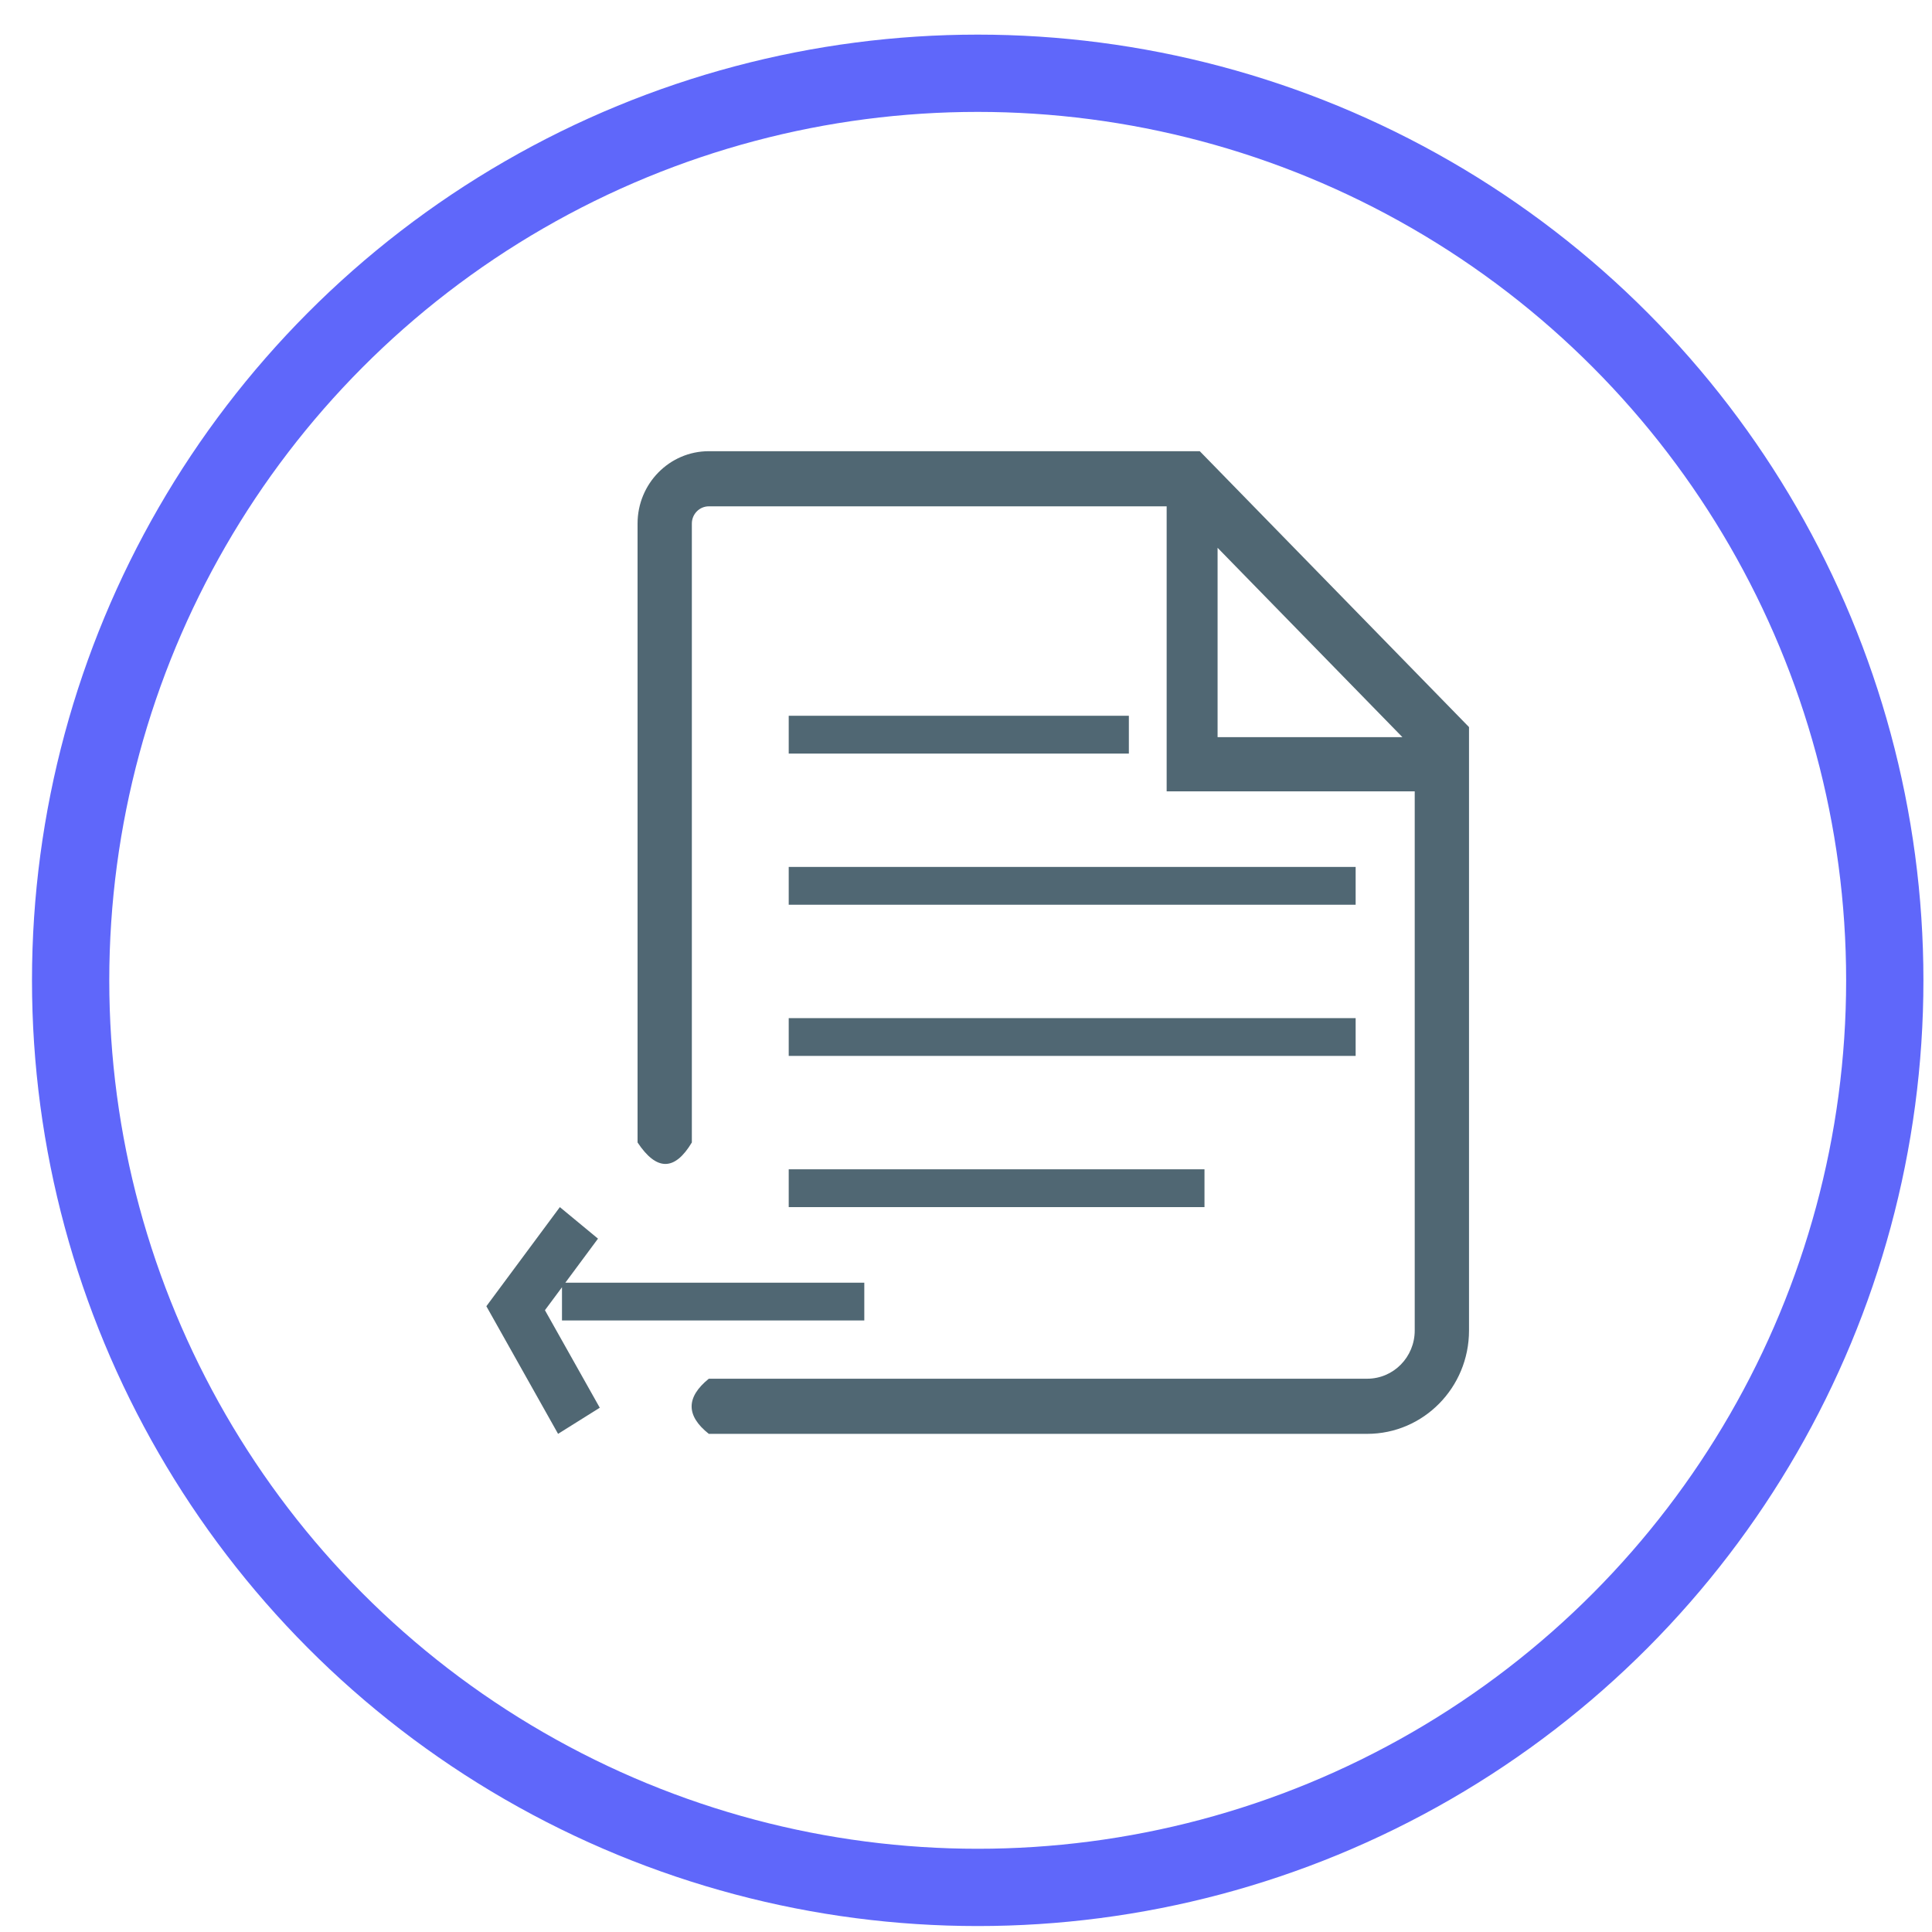 <?xml version="1.0" encoding="UTF-8"?>
<svg width="50px" height="50px" viewBox="0 0 50 50" version="1.1" xmlns="http://www.w3.org/2000/svg" xmlns:xlink="http://www.w3.org/1999/xlink">
    <!-- Generator: Sketch 50.2 (55047) - http://www.bohemiancoding.com/sketch -->
    <title>Group 40</title>
    <desc>Created with Sketch.</desc>
    <defs></defs>
    <g id="Page-1" stroke="none" stroke-width="1" fill="none" fill-rule="evenodd">
        <g id="图标" transform="translate(-148, -106)">
            <g id="Group-40" transform="translate(149.828, 107.896)">
                <circle id="Oval-8" stroke="#5F67FA" stroke-width="2" cx="23.475" cy="23.475" r="23.475"></circle>
                <path d="M18.584,17.606 L18.584,16.628 L27.387,16.628 L27.387,17.606 L18.584,17.606 Z M18.584,29.344 L18.584,28.365 L29.344,28.365 L29.344,29.344 L18.584,29.344 Z M18.584,21.519 L18.584,20.54 L33.256,20.54 L33.256,21.519 L18.584,21.519 Z M18.584,25.431 L18.584,24.453 L33.256,24.453 L33.256,25.431 L18.584,25.431 Z M34.467,17.182 L29.683,12.281 L29.683,17.182 L34.467,17.182 Z M28.365,11.208 L16.516,11.208 C16.274,11.208 16.077,11.408 16.077,11.654 L16.077,27.671 C15.632,28.412 15.164,28.412 14.672,27.671 L14.672,11.654 C14.672,10.62 15.498,9.781 16.516,9.781 L29.222,9.781 L36.19,16.921 L36.19,32.537 C36.19,34.014 35.011,35.212 33.555,35.212 L16.516,35.212 C15.923,34.742 15.923,34.266 16.516,33.785 L33.555,33.785 C34.235,33.785 34.785,33.226 34.785,32.537 L34.785,18.584 L28.365,18.584 L28.365,11.208 Z M12.803,31.3 L20.54,31.3 L20.54,32.278 L12.716,32.278 L12.716,31.418 L12.275,32.012 L13.694,34.536 L12.615,35.212 L10.759,31.909 L12.661,29.344 L13.648,30.16 L12.803,31.3 Z" id="Rectangle-4-Copy" fill="#506773"></path>
            </g>
        </g>
    </g>
</svg>